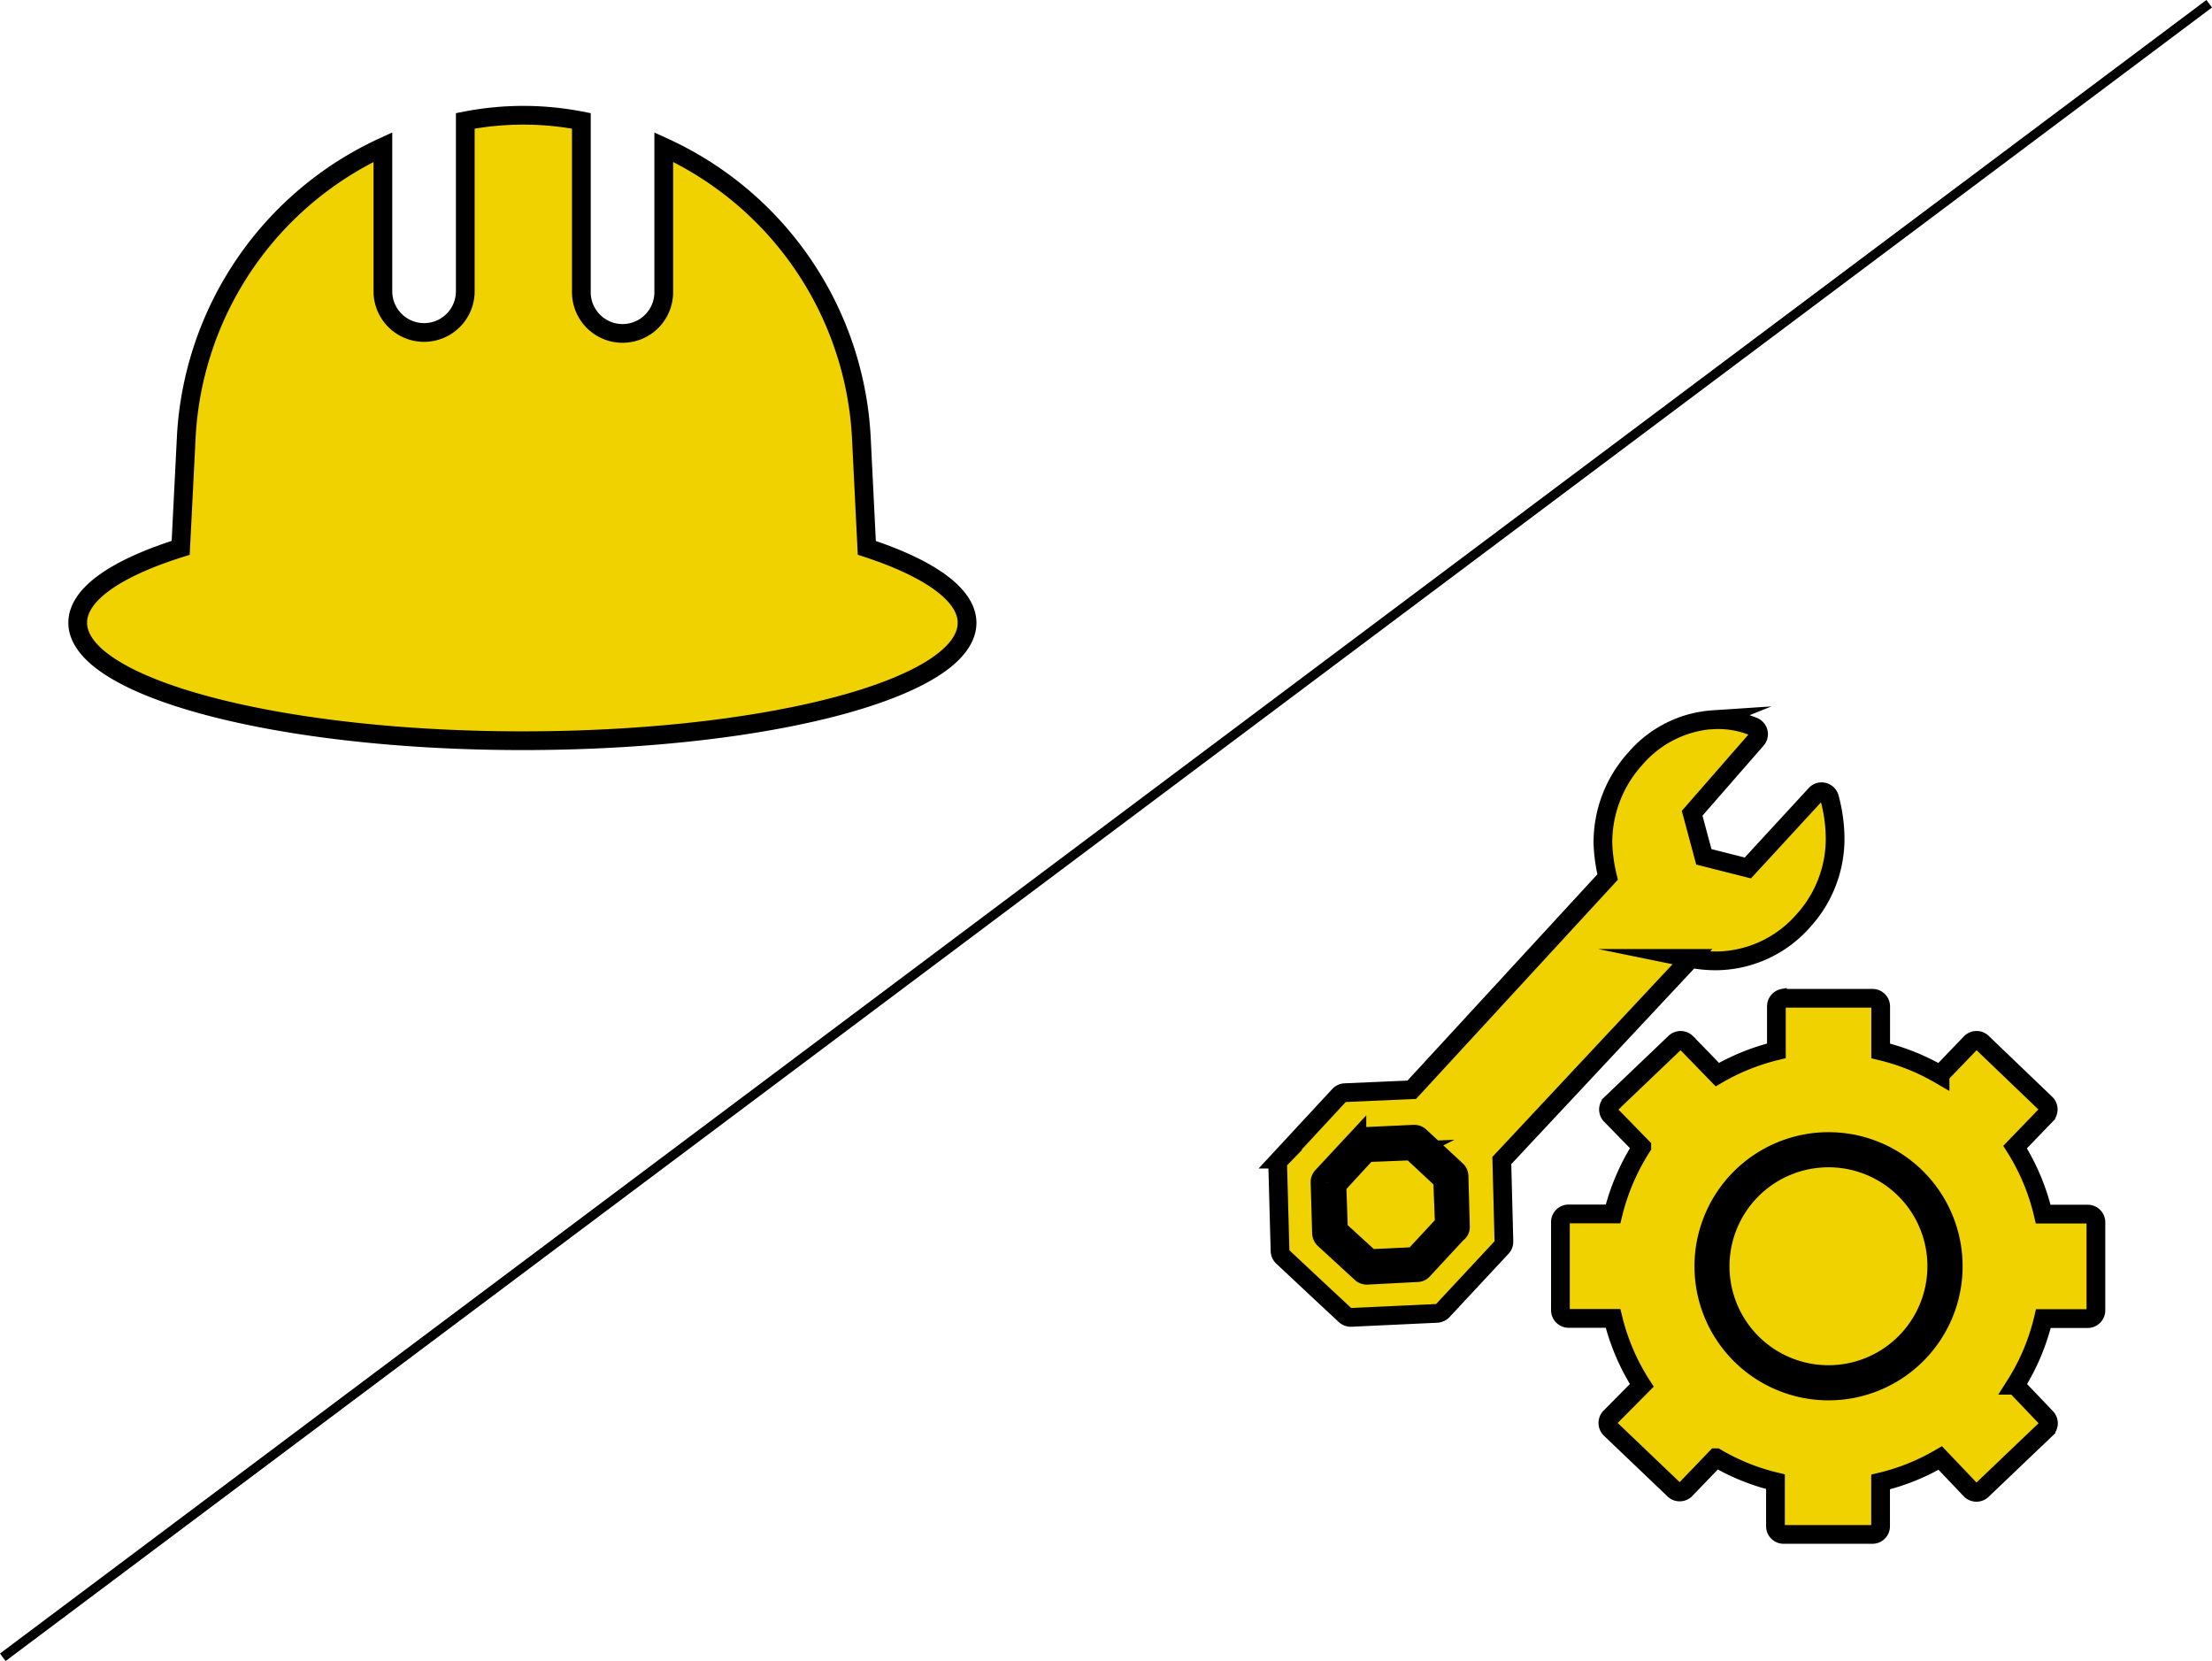 <svg xmlns="http://www.w3.org/2000/svg" viewBox="0 0 236.28 177.4"><defs><style>.cls-1{fill:#f0d200;stroke-width:2px;}.cls-1,.cls-2{stroke:#000;stroke-miterlimit:10;}.cls-2{fill:none;}</style></defs><g id="Layer_2" data-name="Layer 2"><g id="Layer_1-2" data-name="Layer 1"><path class="cls-1" d="M183,76.86a12,12,0,0,0-8.34,4.19,13.29,13.29,0,0,0-3.44,9.06,18.06,18.06,0,0,0,.5,3.56L150.8,116.39l-7.13.31a.9.9,0,0,0-.62.28l-6.32,6.82a.89.89,0,0,0-.25.62l.25,9.19a.9.9,0,0,0,.28.62l3.91,3.66,2.75,2.56a.88.88,0,0,0,.66.25l9.18-.43a.93.93,0,0,0,.6-.29l6.25-6.71.09-.1,0,0a.83.83,0,0,0,.19-.56v-.19l-.22-8.47,20.19-21.59a13.06,13.06,0,0,0,3.19.25,12.52,12.52,0,0,0,8.78-4.22,13,13,0,0,0,3.44-9.06,17,17,0,0,0-.6-4.13.88.88,0,0,0-1.08-.61.9.9,0,0,0-.42.27L186.7,92.7,182,91.51l-1.25-4.65L187.61,79a.86.86,0,0,0-.05-1.23.83.83,0,0,0-.26-.17,9.93,9.93,0,0,0-4.35-.72Zm7.47,29.75a.89.89,0,0,0-.72.87v4.75a23.51,23.51,0,0,0-6.31,2.54l-3.31-3.41a.88.88,0,0,0-1.22,0l-6.81,6.5a.86.86,0,0,0-.05,1.23v0l3.32,3.4a23.79,23.79,0,0,0-3.07,7.16h-4.75a.87.87,0,0,0-.87.88v9.4a.88.88,0,0,0,.87.88h4.75a23.38,23.38,0,0,0,3.07,7.15L172,151.36a.89.89,0,0,0,0,1.24h0l6.81,6.5a.88.88,0,0,0,1.22,0l3.28-3.41a23.11,23.11,0,0,0,6.34,2.56V163a.87.87,0,0,0,.88.88H200a.87.87,0,0,0,.88-.88v-4.72a23.18,23.18,0,0,0,6.37-2.56l3.25,3.41a.88.88,0,0,0,1.24,0h0l6.81-6.5a.87.87,0,0,0,0-1.24h0l-3.28-3.44a23.23,23.23,0,0,0,3-7.12H223a.88.88,0,0,0,.88-.88v-9.4a.87.87,0,0,0-.88-.88h-4.75a23.45,23.45,0,0,0-3-7.16l3.28-3.4a.88.88,0,0,0,0-1.24h0l-6.78-6.5a.87.87,0,0,0-1.24,0h0l-3.28,3.41a23.38,23.38,0,0,0-6.34-2.54v-4.75a.87.87,0,0,0-.88-.87h-9.53ZM151,121.14a.89.89,0,0,1,.66.22l3.9,3.62a.89.89,0,0,1,.29.63L156,131v0a.83.83,0,0,1-.25.63v0l-.09.06L152,135.64a.83.83,0,0,1-.59.28l-5.41.28a.9.9,0,0,1-.62-.25l-3.94-3.62a.94.94,0,0,1-.28-.63l-.16-5.4a.9.9,0,0,1,.22-.63l3.72-4a.87.87,0,0,1,.6-.28l5.4-.25Zm44.31.78A13.32,13.32,0,1,1,182,135.23a13.33,13.33,0,0,1,13.28-13.31Zm-44.56,1-4.72.19-3.22,3.5.16,4.69,3.41,3.12,4.65-.22,3.25-3.5-.18-4.65-3.35-3.13Zm44.56.75a11.57,11.57,0,1,0,11.57,11.56,11.55,11.55,0,0,0-11.57-11.56Z"/><path class="cls-1" d="M92.59,58.51,92,46.61a36.17,36.17,0,0,0-21.1-30.9v15.5a4.4,4.4,0,0,1-8.8,0V12.91a32.33,32.33,0,0,0-12.4,0v18.2a4.4,4.4,0,1,1-8.8,0V15.71a36.2,36.2,0,0,0-21,30.9l-.6,11.9c-7,2.2-11,5-11,8,0,6.9,21.3,12.6,47.5,12.6s47.5-5.6,47.5-12.6C103.29,63.51,99.29,60.71,92.59,58.51Z"/><line class="cls-2" x1="0.3" y1="177" x2="235.98" y2="0.4"/></g></g></svg>